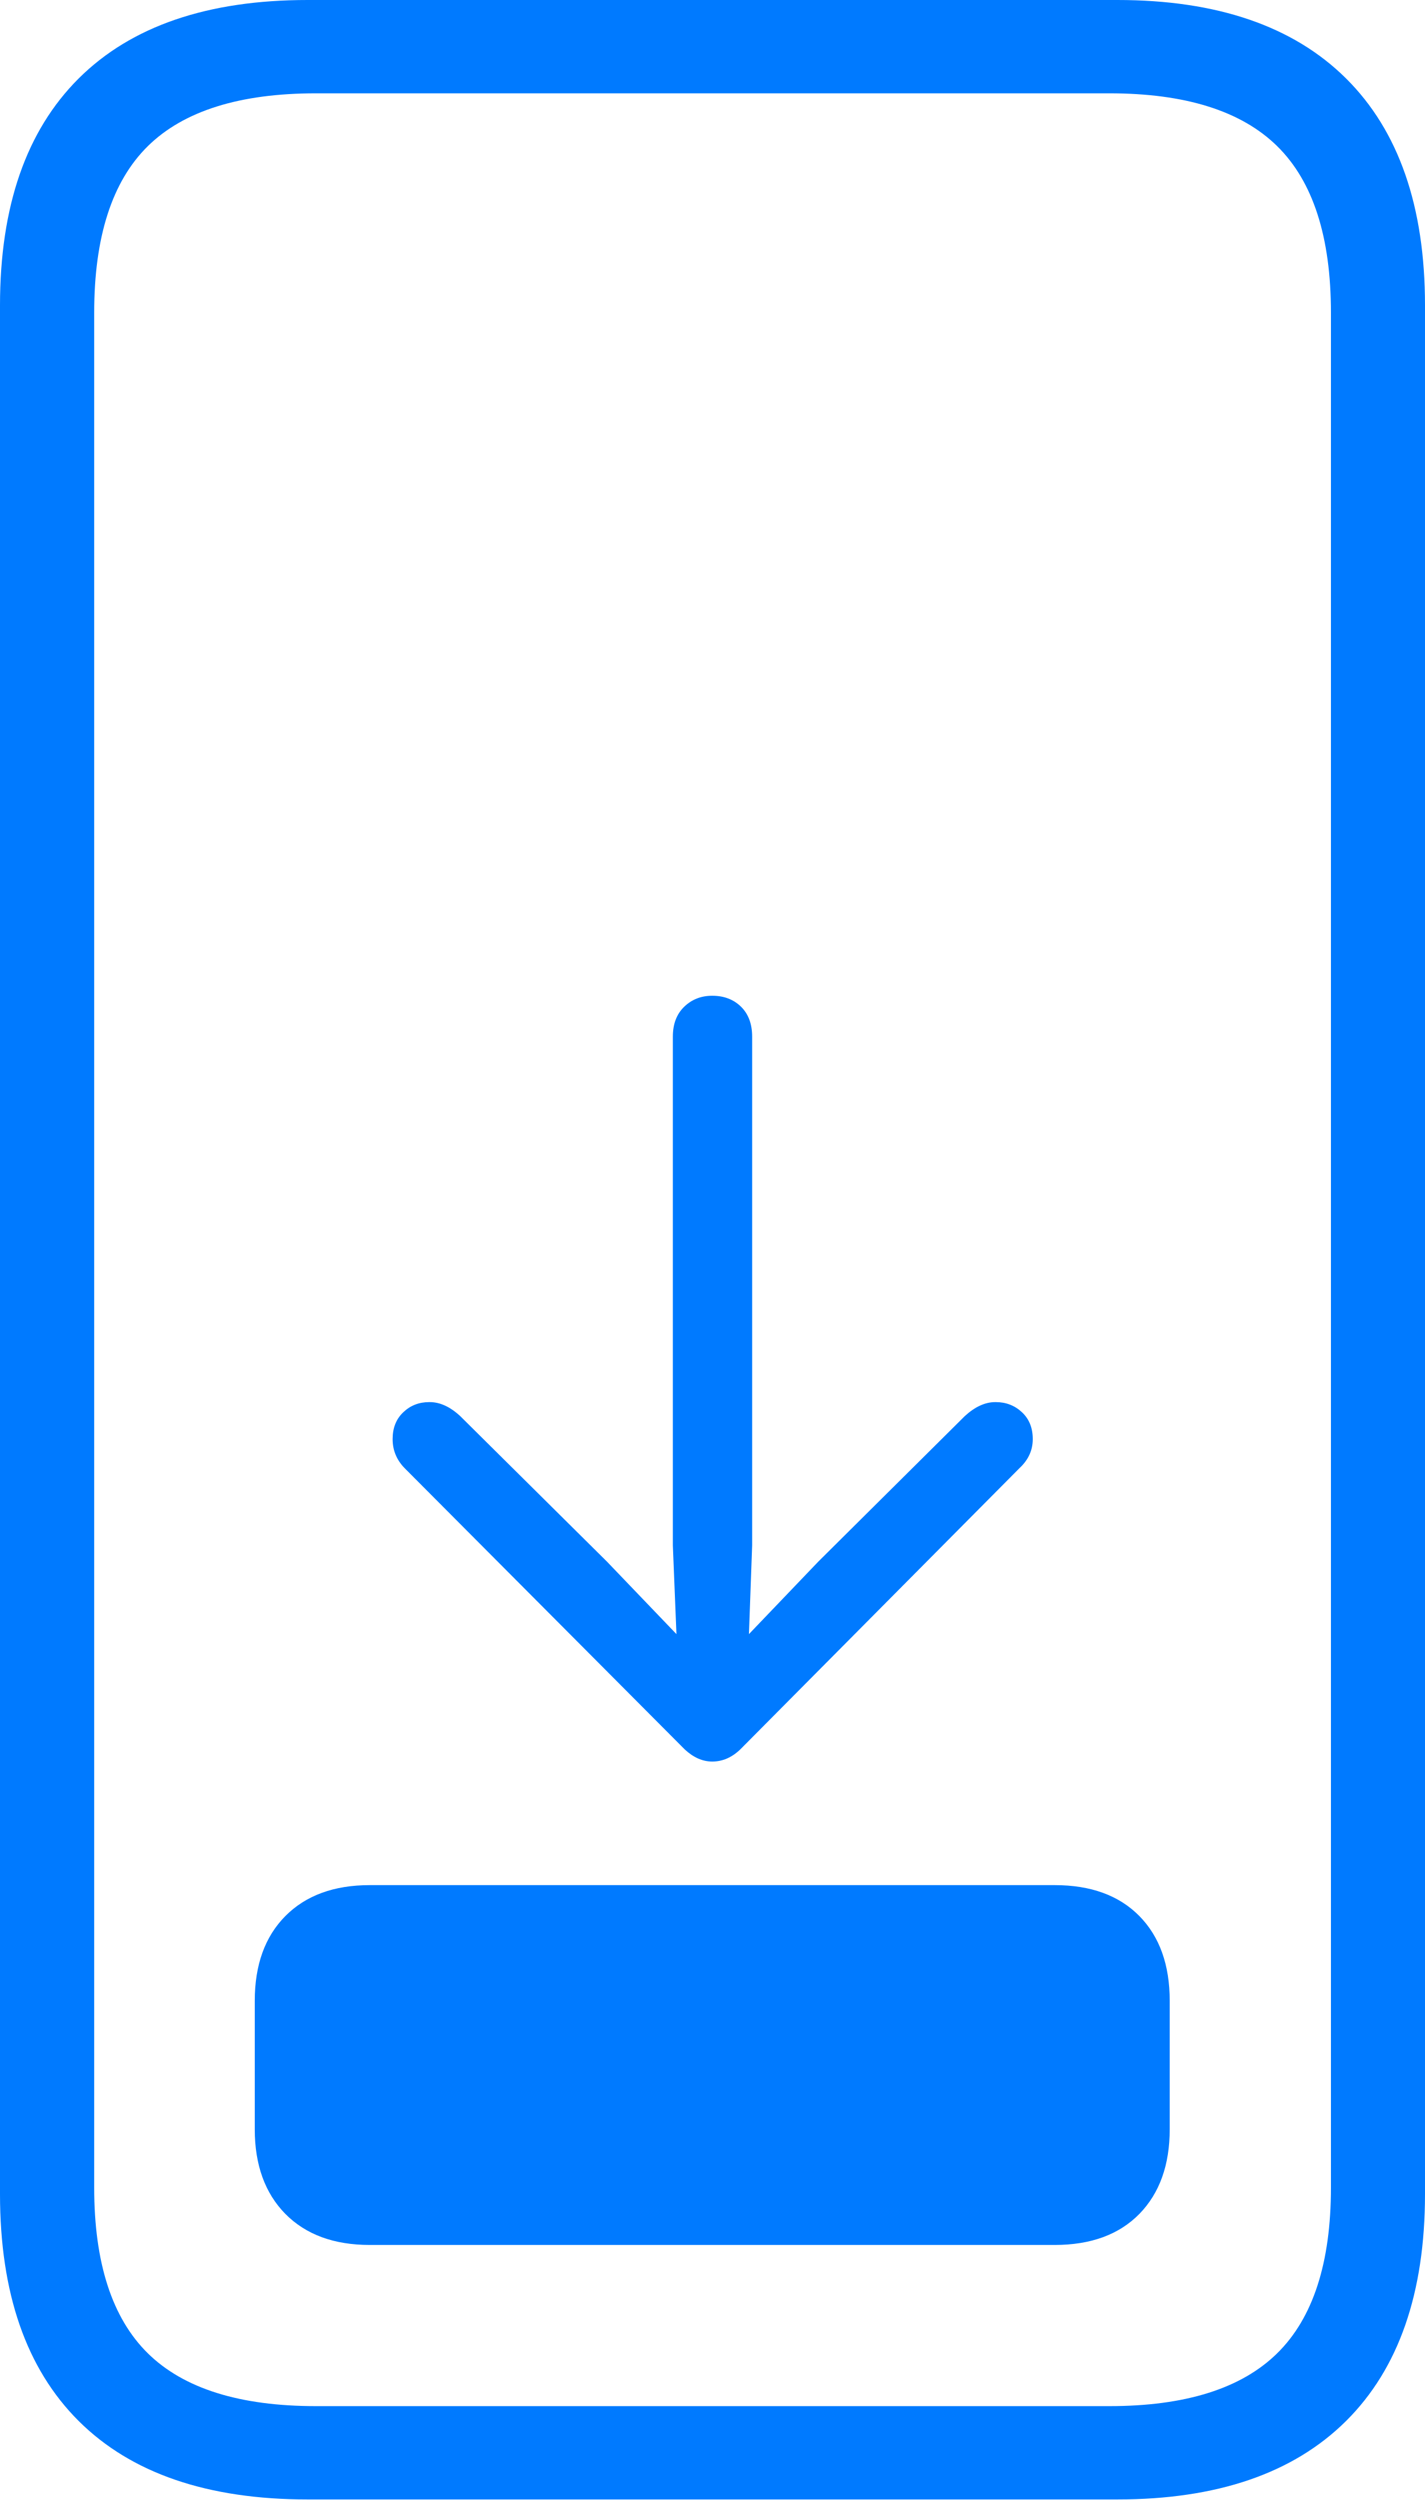 <?xml version="1.0" encoding="UTF-8"?>
<!--Generator: Apple Native CoreSVG 175-->
<!DOCTYPE svg
PUBLIC "-//W3C//DTD SVG 1.1//EN"
       "http://www.w3.org/Graphics/SVG/1.1/DTD/svg11.dtd">
<svg version="1.1" xmlns="http://www.w3.org/2000/svg" xmlns:xlink="http://www.w3.org/1999/xlink" width="11.03" height="19.344">
 <g>
  <rect height="19.344" opacity="0" width="11.03" x="0" y="0"/>
  <path d="M3.039 11.134Q3.039 11.263 3.131 11.358L5.3 13.535Q5.401 13.629 5.513 13.629Q5.632 13.629 5.73 13.535L7.892 11.358Q7.994 11.263 7.994 11.134Q7.994 11.005 7.911 10.927Q7.827 10.848 7.708 10.848Q7.588 10.846 7.468 10.956L6.334 12.082L5.797 12.643L5.822 11.956L5.822 8.021Q5.822 7.874 5.736 7.789Q5.649 7.704 5.513 7.704Q5.384 7.704 5.296 7.789Q5.208 7.874 5.208 8.021L5.208 11.956L5.236 12.643L4.698 12.082L3.562 10.956Q3.443 10.846 3.322 10.848Q3.203 10.848 3.121 10.927Q3.039 11.005 3.039 11.134ZM2.862 17.369L8.164 17.369Q8.583 17.369 8.819 17.129Q9.054 16.888 9.054 16.474L9.054 15.48Q9.054 15.063 8.819 14.824Q8.583 14.585 8.164 14.585L2.862 14.585Q2.447 14.585 2.209 14.824Q1.972 15.063 1.972 15.48L1.972 16.474Q1.972 16.888 2.209 17.129Q2.447 17.369 2.862 17.369ZM0 16.975Q0 18.124 0.609 18.731Q1.219 19.338 2.382 19.338L8.648 19.338Q9.807 19.338 10.419 18.731Q11.03 18.124 11.03 16.975L11.03 2.363Q11.03 1.214 10.419 0.607Q9.807 0 8.648 0L2.382 0Q1.219 0 0.609 0.607Q0 1.214 0 2.363ZM0.729 16.925L0.729 2.42Q0.729 1.539 1.145 1.13Q1.561 0.722 2.446 0.722L8.586 0.722Q9.469 0.722 9.885 1.13Q10.302 1.539 10.302 2.42L10.302 16.925Q10.302 17.799 9.885 18.208Q9.469 18.616 8.586 18.616L2.446 18.616Q1.561 18.616 1.145 18.208Q0.729 17.799 0.729 16.925Z" fill="#007aff"/>
 </g>
</svg>
